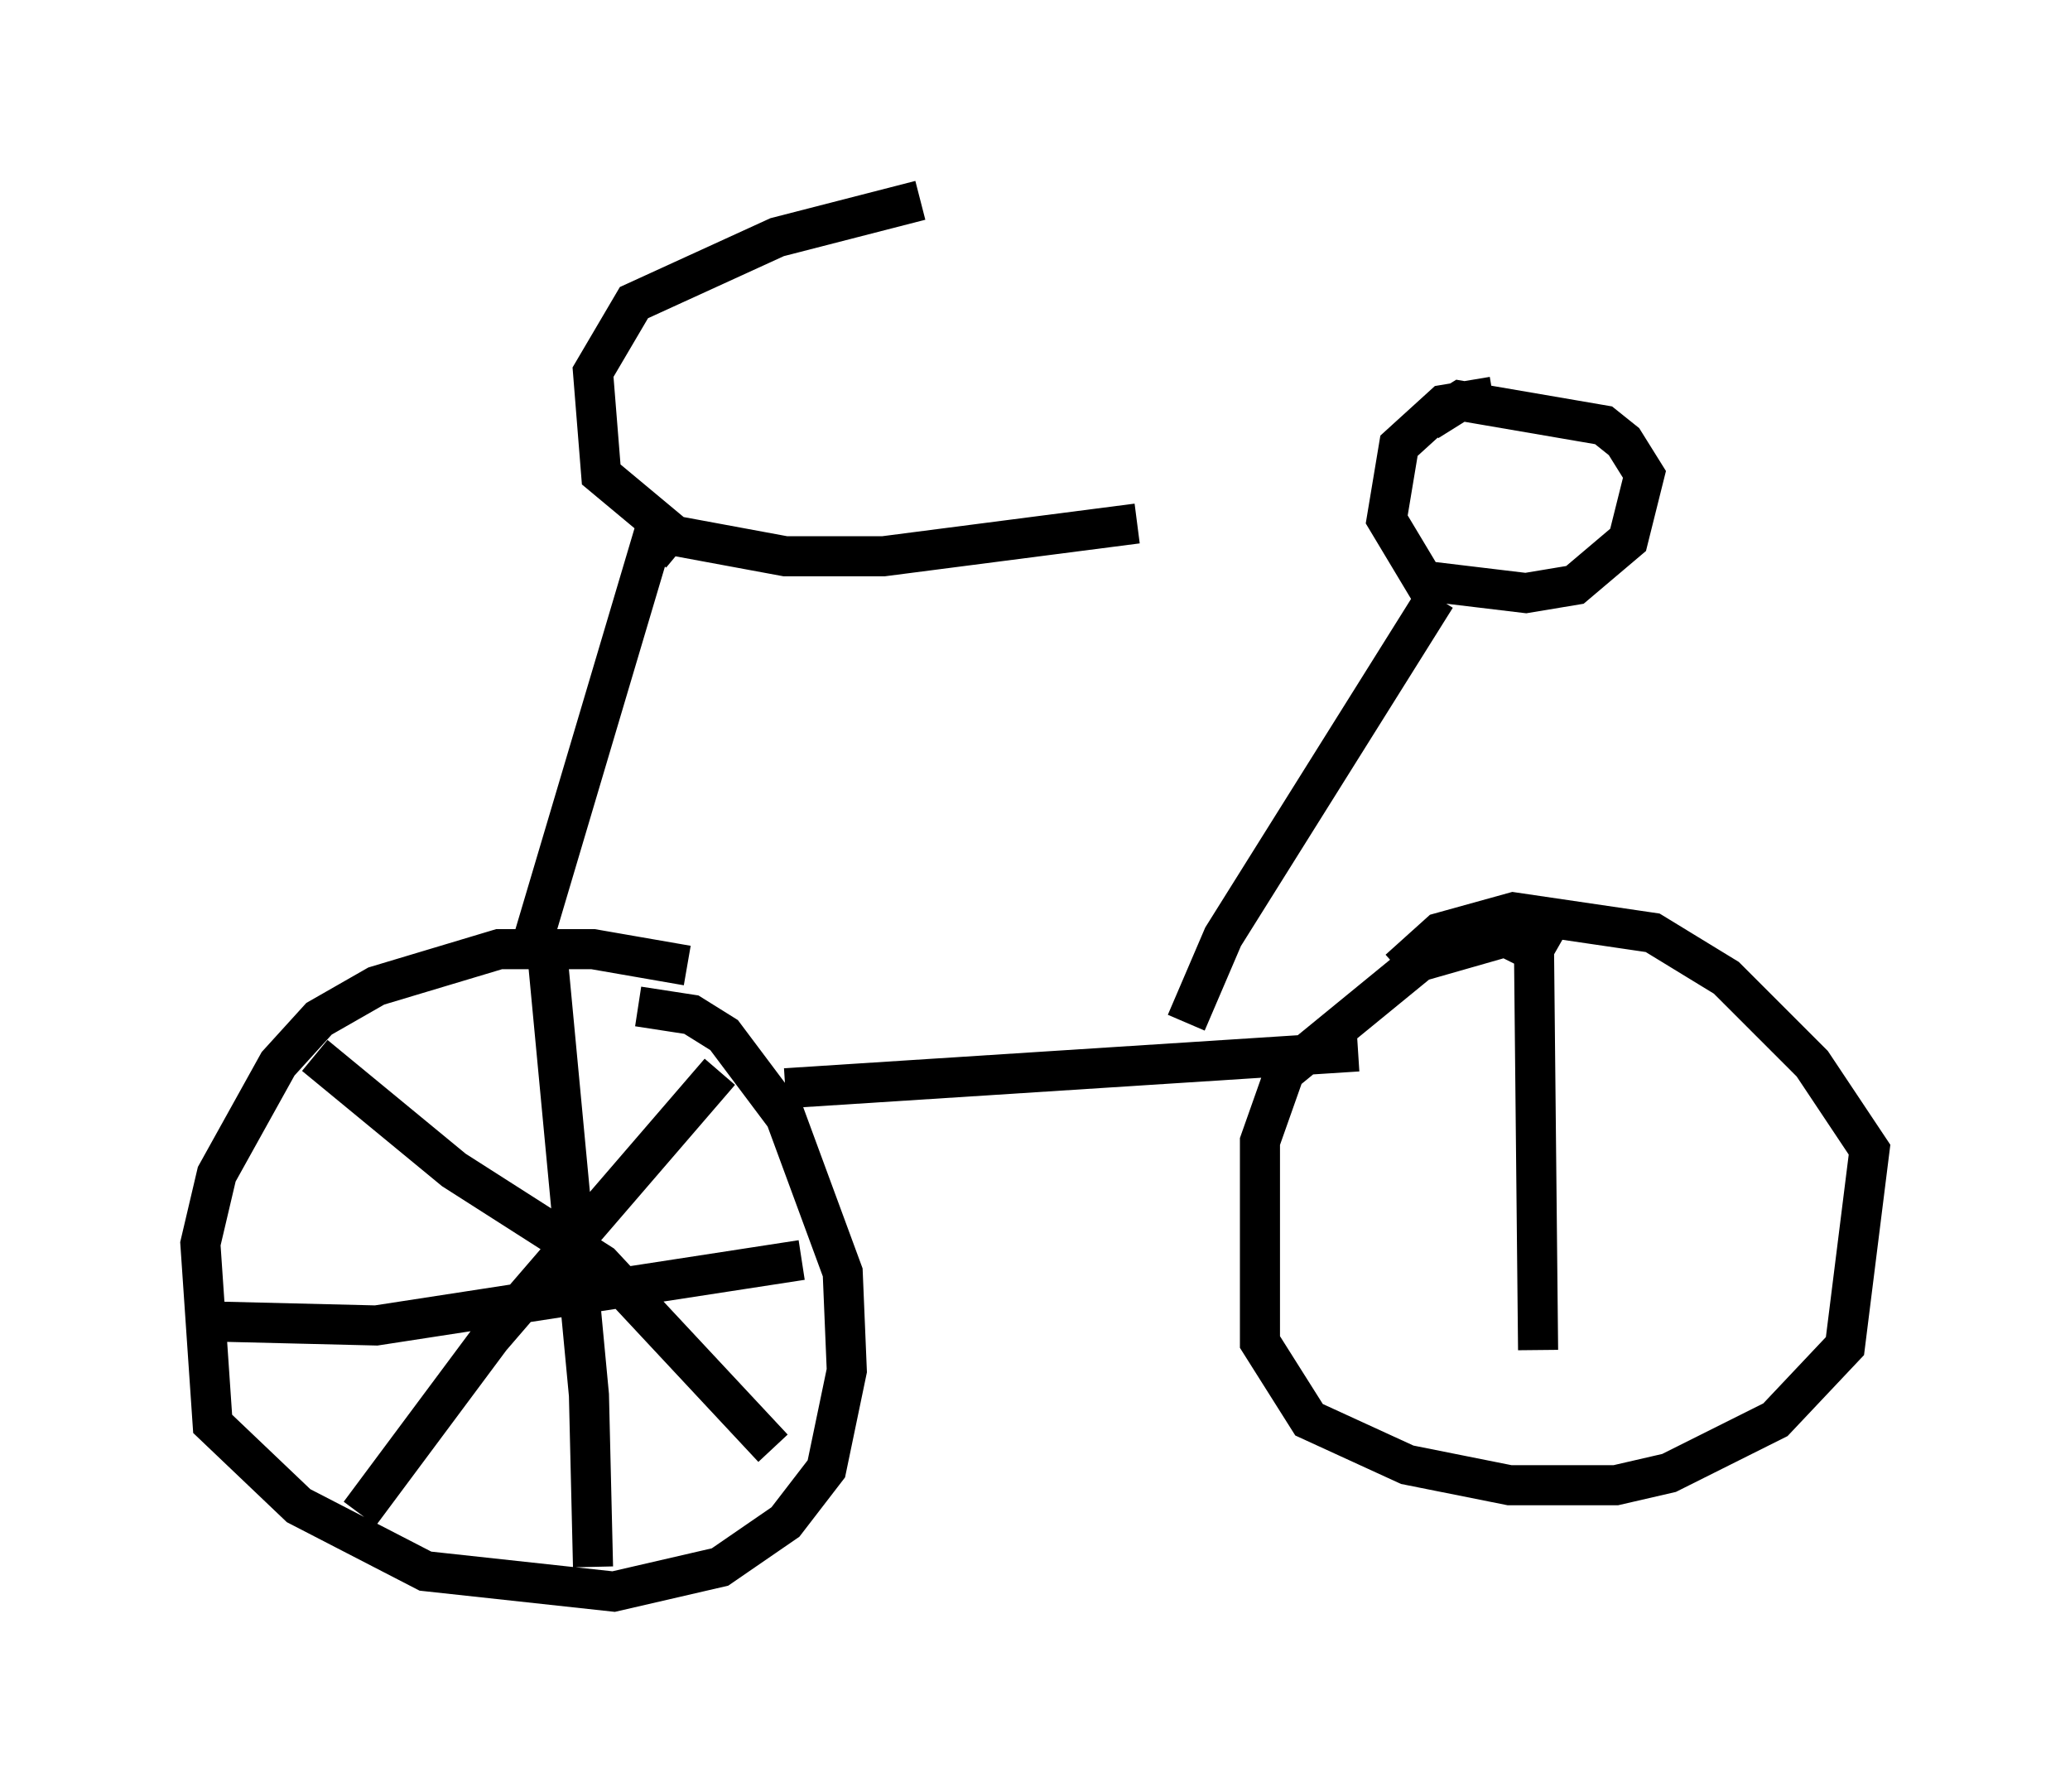 <?xml version="1.0" encoding="utf-8" ?>
<svg baseProfile="full" height="44.709" version="1.1" width="51.65" xmlns="http://www.w3.org/2000/svg" xmlns:ev="http://www.w3.org/2001/xml-events" xmlns:xlink="http://www.w3.org/1999/xlink"><defs /><rect fill="white" height="44.709" width="51.65" x="0" y="0" /><path d="M18.373, 24.906 m-1.225, -0.817 l-2.348, -0.408 -2.348, 0.0 l-3.063, 0.919 -1.429, 0.817 l-1.021, 1.123 -1.531, 2.756 l-0.408, 1.735 0.306, 4.492 l2.144, 2.042 3.165, 1.633 l4.696, 0.51 2.654, -0.613 l1.633, -1.123 1.021, -1.327 l0.51, -2.45 -0.102, -2.45 l-1.429, -3.879 -1.531, -2.042 l-0.817, -0.51 -1.327, -0.204 m22.254, -1.429 l-0.613, -0.306 -2.144, 0.613 l-3.369, 2.756 -0.613, 1.735 l0.0, 5.002 1.225, 1.94 l2.45, 1.123 2.552, 0.51 l2.654, 0.0 1.327, -0.306 l2.654, -1.327 1.735, -1.838 l0.613, -4.9 -1.429, -2.144 l-2.144, -2.144 -1.838, -1.123 l-3.471, -0.51 -1.838, 0.51 l-1.021, 0.919 m-15.313, 2.96 l14.292, -0.919 m-20.621, -2.654 l3.063, -10.311 0.613, 0.51 m6.023, -8.779 l-3.573, 0.919 -3.573, 1.633 l-1.021, 1.735 0.204, 2.552 l1.838, 1.531 2.756, 0.51 l2.45, 0.0 6.329, -0.817 m1.225, 12.454 l0.919, -2.144 5.308, -8.473 m1.429, -5.002 l-1.225, 0.204 -1.123, 1.021 l-0.306, 1.838 0.919, 1.531 l2.552, 0.306 1.225, -0.204 l1.327, -1.123 0.408, -1.633 l-0.51, -0.817 -0.51, -0.408 l-3.573, -0.613 -0.817, 0.51 m-21.948, 13.475 l1.021, 10.821 0.102, 4.288 m-9.596, -6.125 l4.185, 0.102 10.617, -1.633 m-2.042, -4.696 l-5.717, 6.635 -3.267, 4.39 m-1.123, -11.433 l3.471, 2.858 3.675, 2.348 l4.288, 4.594 m19.396, -13.169 l-0.408, 0.715 0.102, 10.004 " fill="none" stroke="black" stroke-width="1" /></svg>